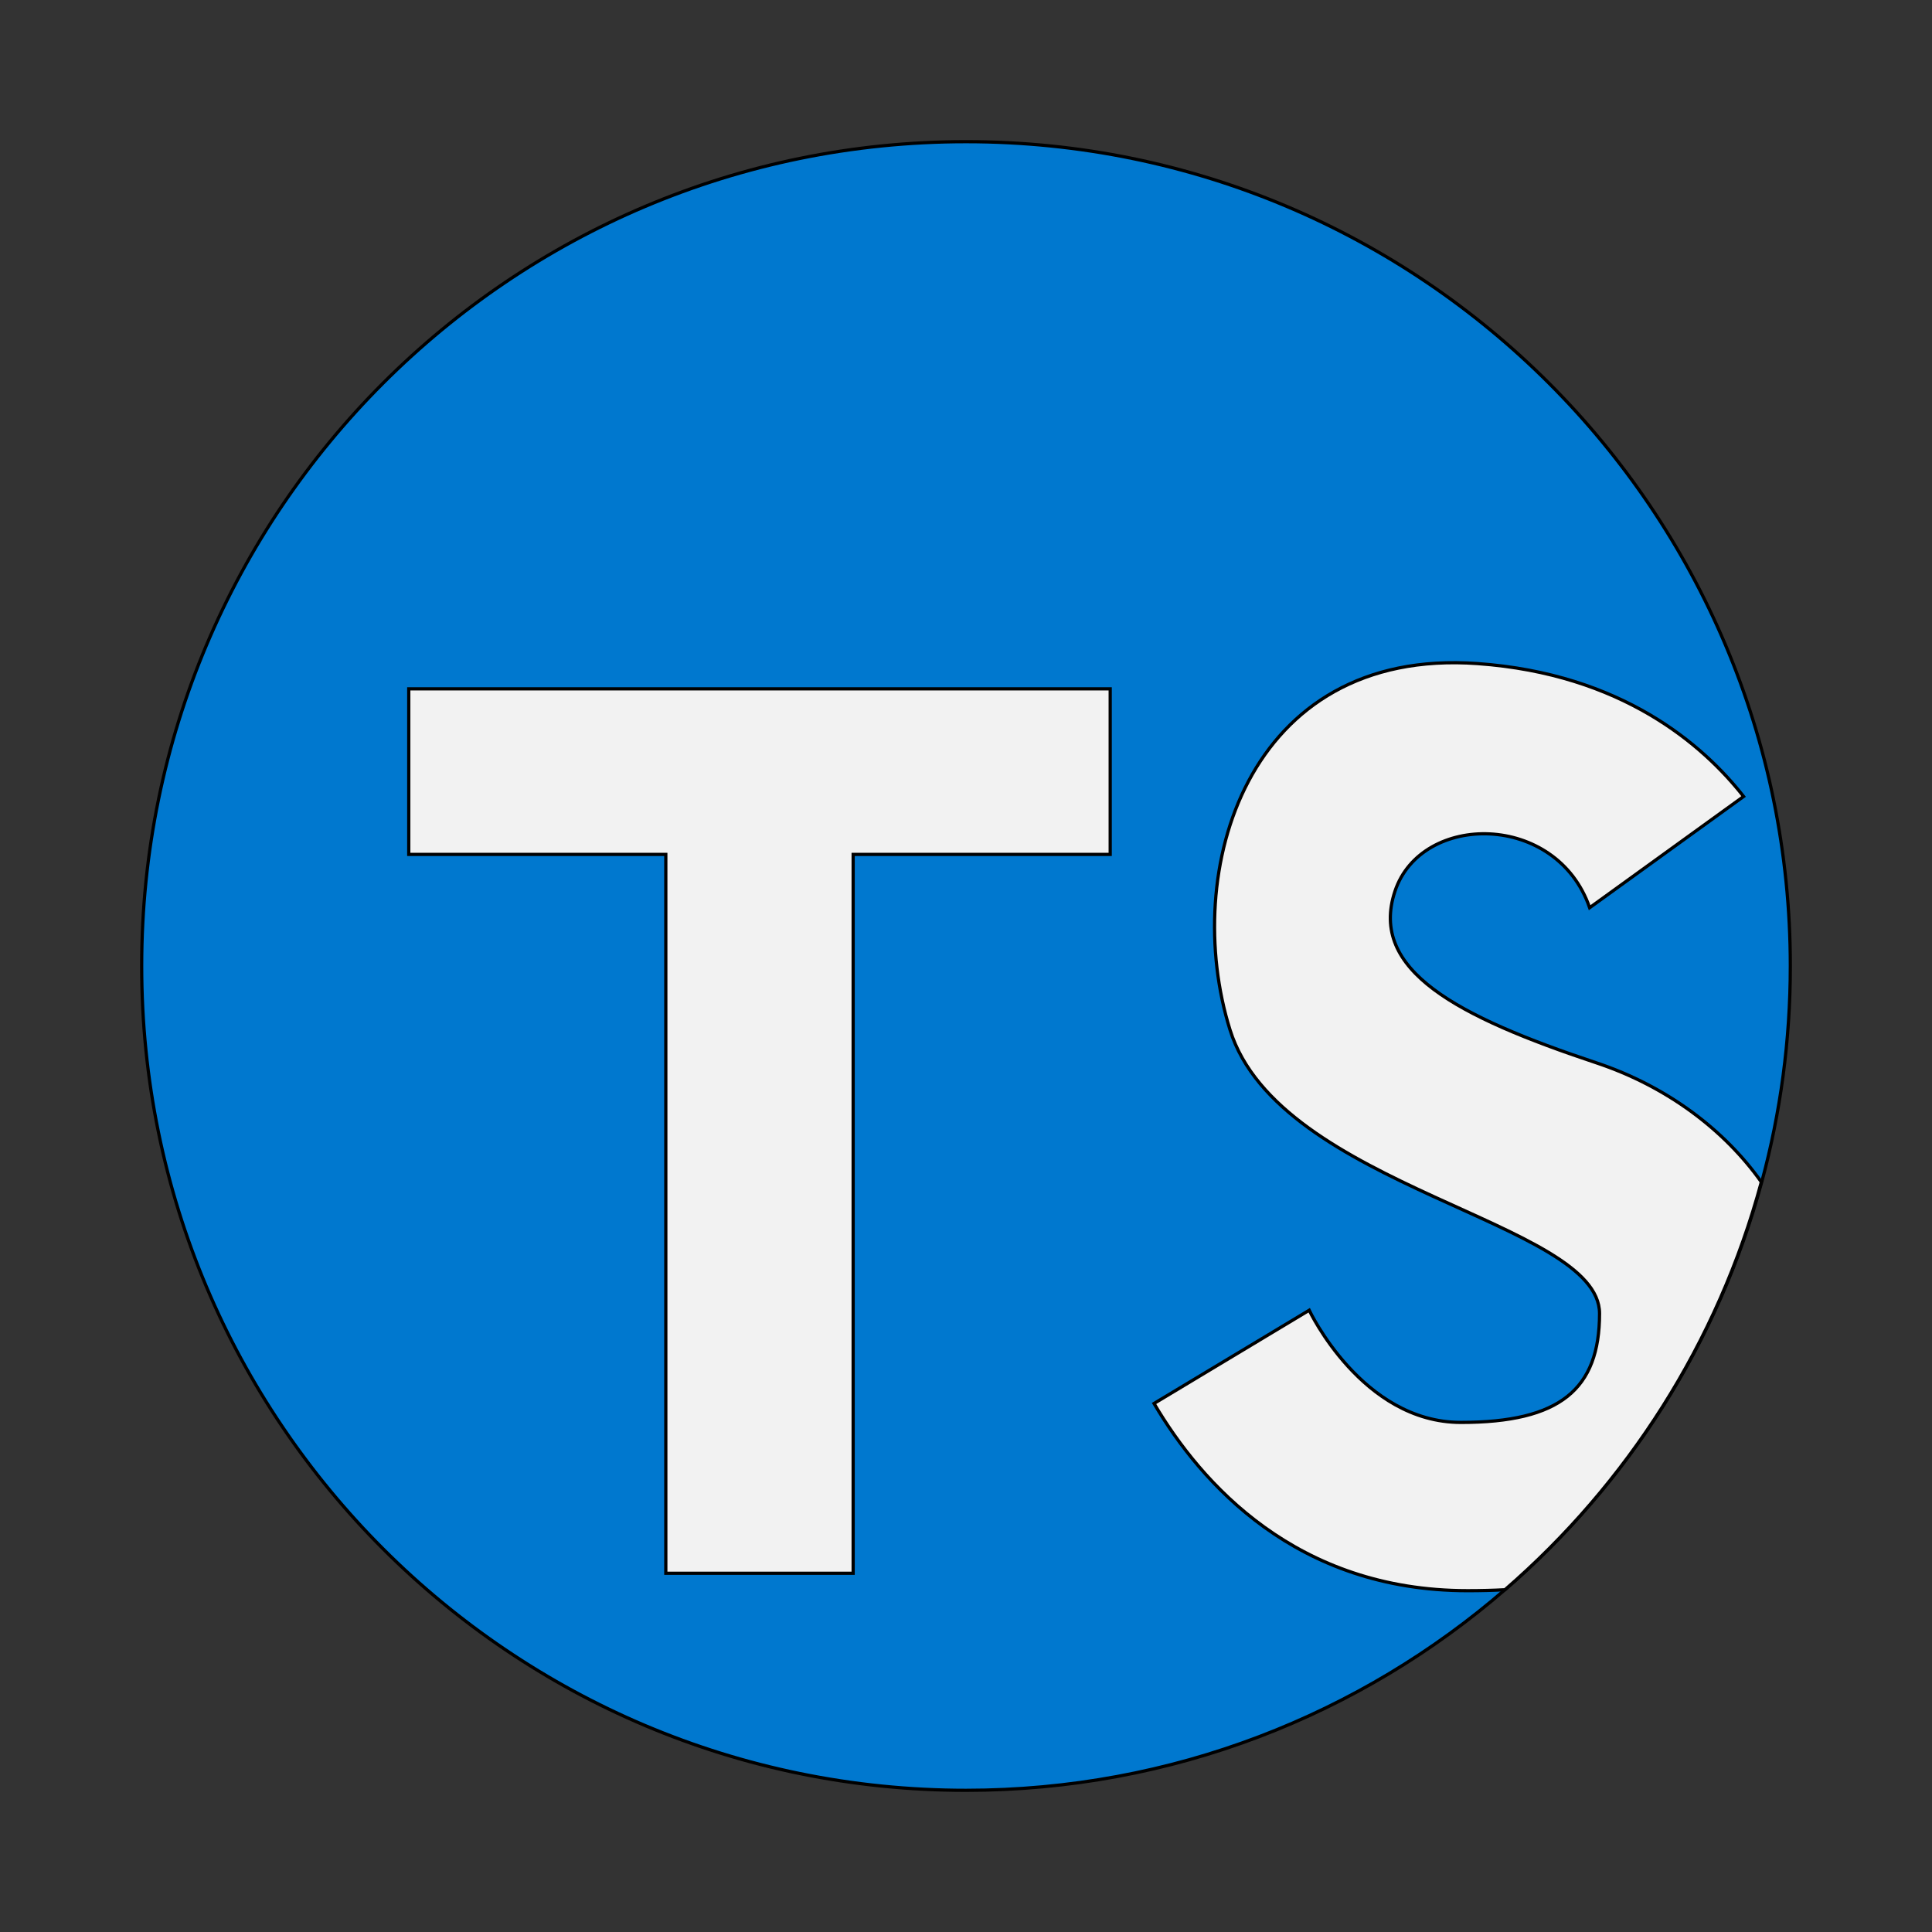 <svg width="600" height="600" xmlns="http://www.w3.org/2000/svg">

 <rect width="100%" height="100%" fill="#333333" stroke="none"/>

 <g>
  <title>background</title>
  <rect fill="none" id="canvas_background" height="602" width="602" y="-1" x="-1"/>
 </g>
 <g>
  <title>Layer 1</title>
  <path stroke="null" id="svg_1" fill="#0078CF" d="m556,300c0,23.155 -3.072,45.599 -8.84,66.936c-13.479,49.894 -41.66,93.748 -79.621,126.631c-44.899,38.902 -103.466,62.433 -167.539,62.433c-141.385,0 -256,-114.615 -256,-256s114.615,-256 256,-256s256,114.615 256,256z"/>
  <g stroke="null" id="svg_2">
   <path stroke="null" id="svg_3" fill="#F2F2F2" d="m547,367.076c-13.479,49.894 -41.66,93.748 -79.621,126.631c-3.709,0.199 -7.586,0.293 -11.609,0.293c-53.154,0 -82.693,-33.217 -97.374,-58.138l48.191,-28.954c0,0 16.394,34.837 47.125,34.837c30.741,0 43.039,-10.25 43.039,-33.813c0,-28.693 -99.391,-38.933 -114.761,-88.116c-15.37,-49.183 5.12,-118.868 76.852,-113.737c44.826,3.197 70.04,25.213 82.651,41.273l-47.815,34.544c-10.25,-29.706 -52.255,-29.706 -60.458,-5.12c-8.192,24.597 19.466,38.933 62.506,53.279c22.111,7.367 39.895,20.961 51.274,37.021z"/>
   <polygon stroke="null" id="svg_4" fill="#F2F2F2" points="344.783,213.926 126.946,213.926 126.946,265.342 206.775,265.342 206.775,488.59 264.955,488.59 264.955,265.342 344.783,265.342 "/>
  </g>
  <g id="svg_5"/>
  <g id="svg_6"/>
  <g id="svg_7"/>
  <g id="svg_8"/>
  <g id="svg_9"/>
  <g id="svg_10"/>
  <g id="svg_11"/>
  <g id="svg_12"/>
  <g id="svg_13"/>
  <g id="svg_14"/>
  <g id="svg_15"/>
  <g id="svg_16"/>
  <g id="svg_17"/>
  <g id="svg_18"/>
  <g id="svg_19"/>
 </g>
</svg>